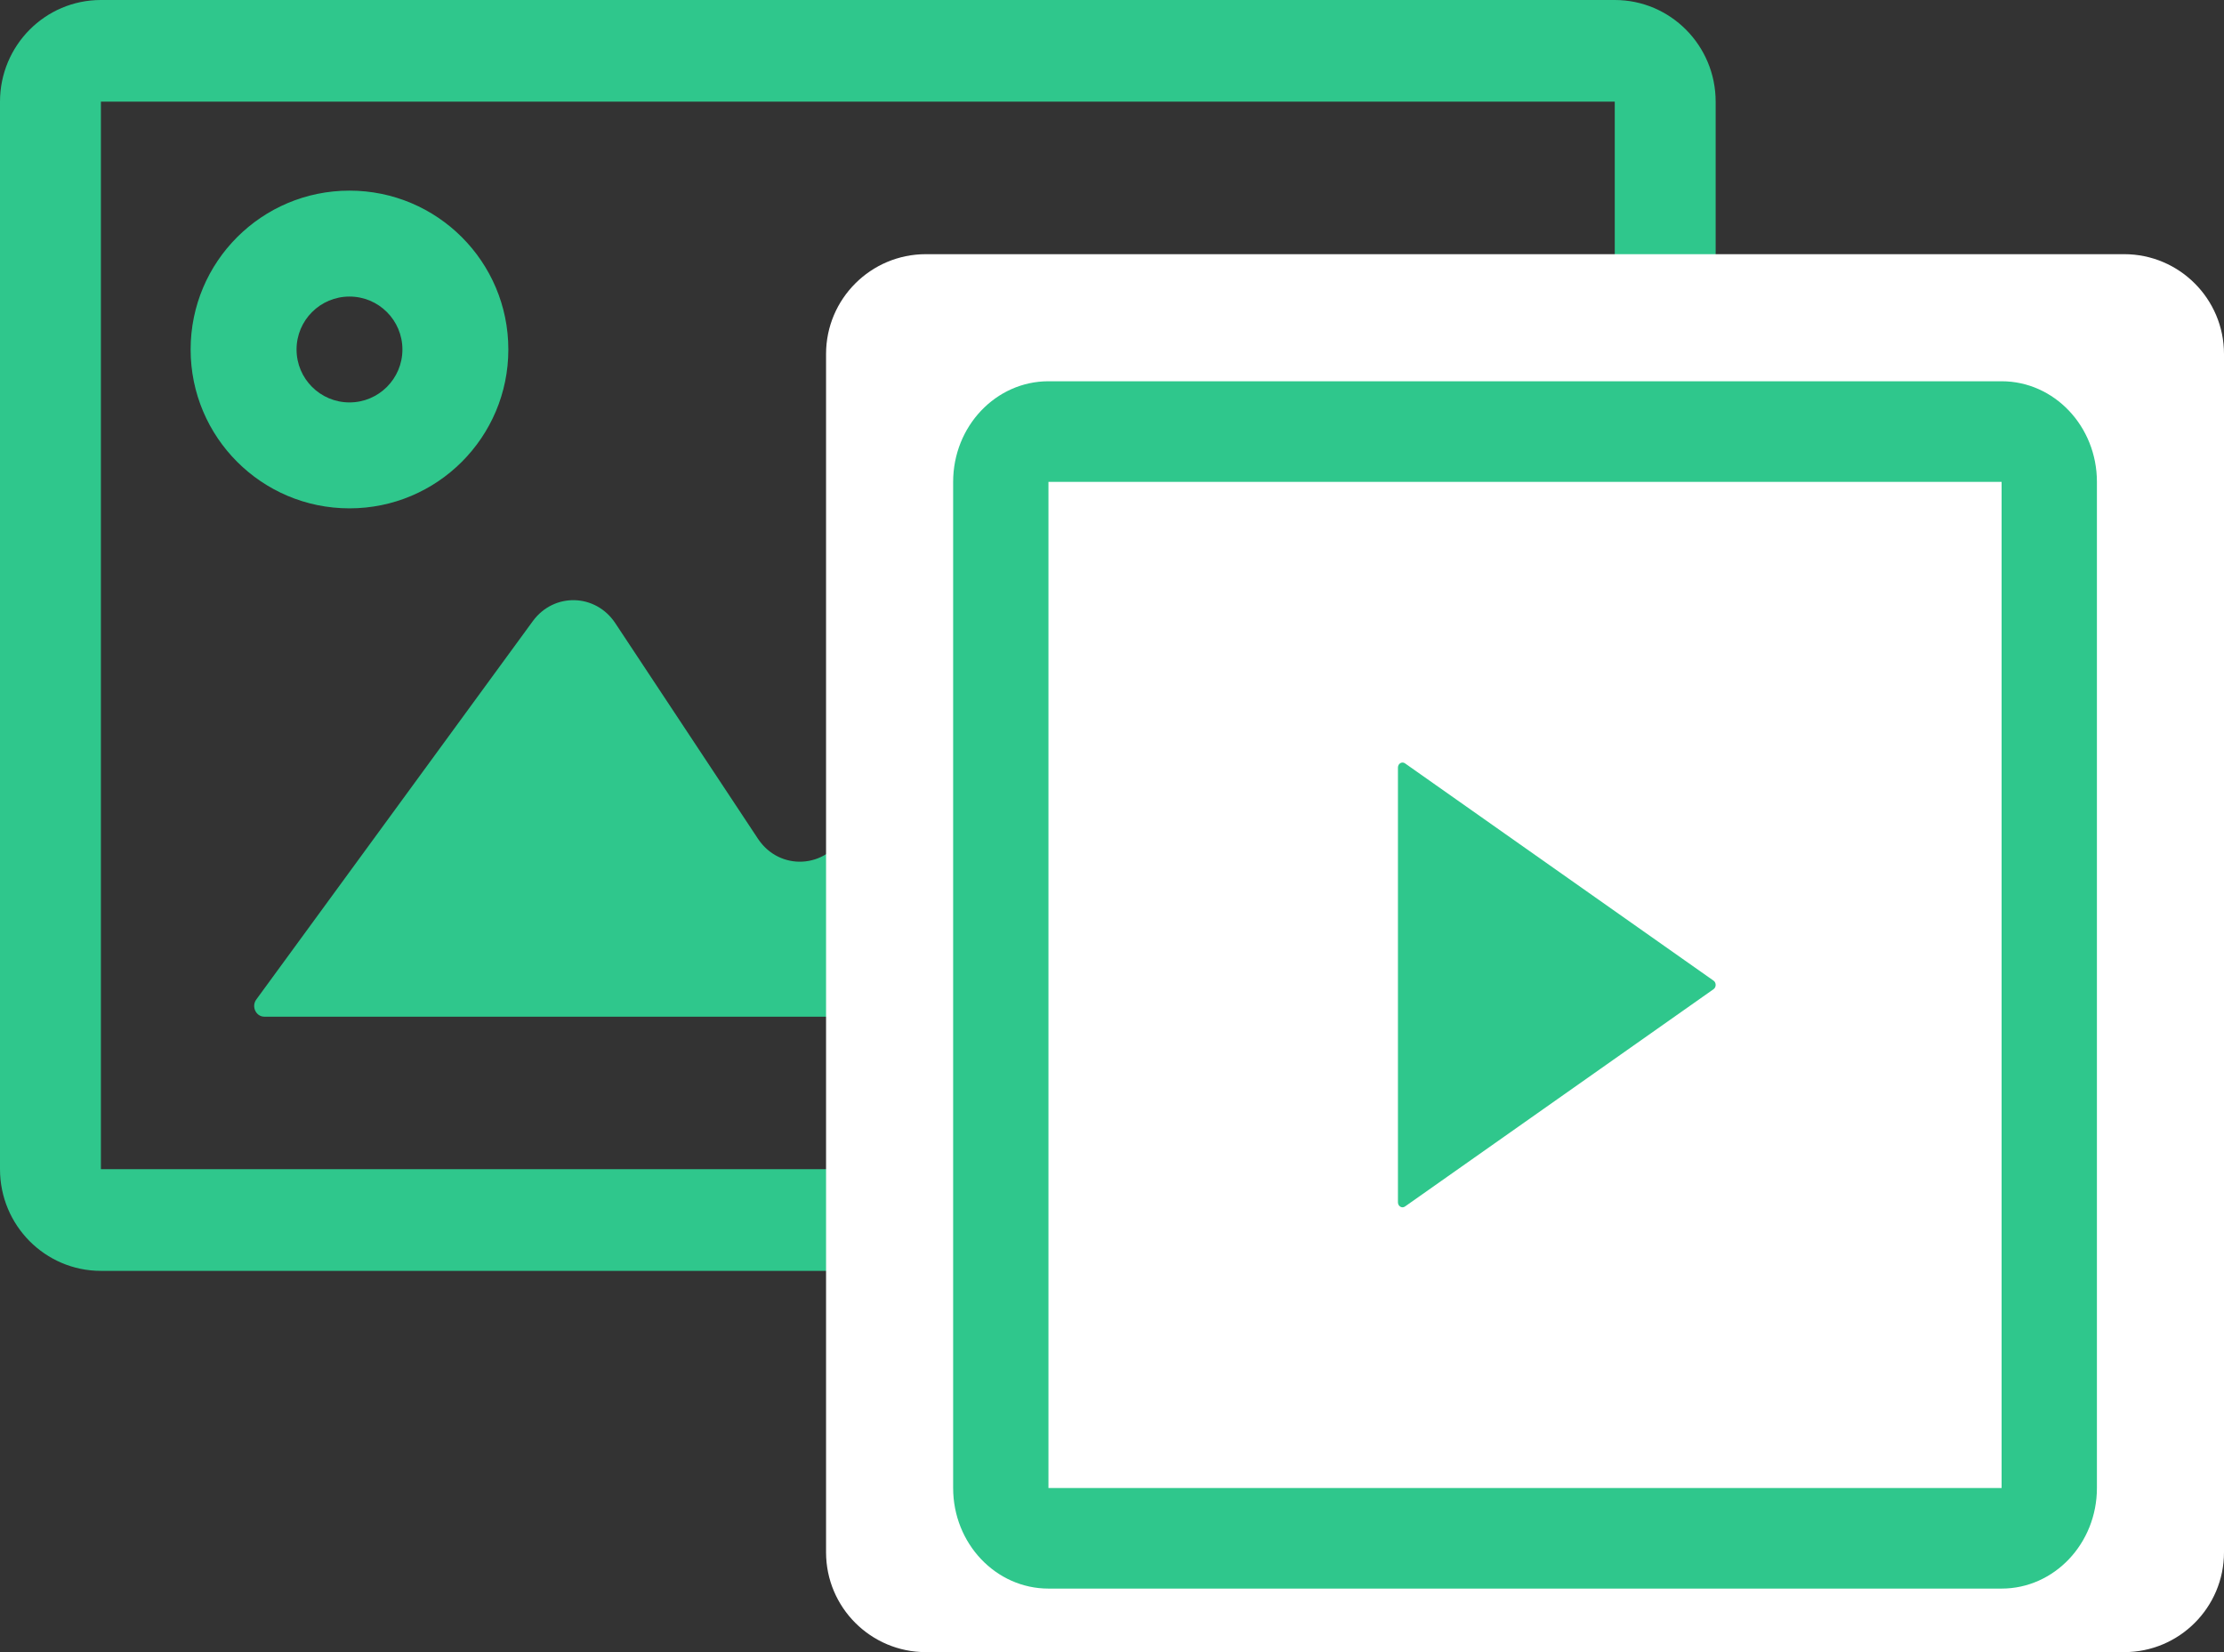 <svg width="35" height="26" viewBox="0 0 35 26" fill="none" xmlns="http://www.w3.org/2000/svg">
<rect x="0" y="0" width="35" height="26" fill="#333333" stroke="none"/>
<path fill-rule="evenodd" clip-rule="evenodd" d="M25.412 1.6H1.588L1.588 18.4H25.412V1.6ZM1.588 0C0.711 0 0 0.716 0 1.6V18.4C0 19.284 0.711 20 1.588 20H25.412C26.289 20 27 19.284 27 18.4V1.6C27 0.716 26.289 0 25.412 0H1.588Z" fill="#2FC78C"/>
<path d="M8.385 9.775L4.033 15.73C3.953 15.84 4.028 16 4.161 16H22.839C22.961 16 23.038 15.864 22.981 15.752L18.189 6.442C17.887 5.855 17.083 5.852 16.777 6.438L13.293 13.123C13.007 13.672 12.268 13.713 11.928 13.199L9.683 9.807C9.373 9.338 8.716 9.322 8.385 9.775Z" fill="#2FC78C"/>
<path fill-rule="evenodd" clip-rule="evenodd" d="M5.5 6.333C5.96 6.333 6.333 5.96 6.333 5.5C6.333 5.04 5.96 4.667 5.5 4.667C5.04 4.667 4.667 5.04 4.667 5.5C4.667 5.96 5.04 6.333 5.5 6.333ZM5.5 8C6.881 8 8 6.881 8 5.5C8 4.119 6.881 3 5.5 3C4.119 3 3 4.119 3 5.5C3 6.881 4.119 8 5.5 8Z" fill="#2FC78C"/>
<path d="M13 5.571C13 4.704 13.704 4 14.571 4H33.429C34.296 4 35 4.704 35 5.571V24.429C35 25.296 34.296 26 33.429 26H14.571C13.704 26 13 25.296 13 24.429V5.571Z" fill="white"/>
<path d="M15 7.583C15 6.709 15.672 6 16.5 6H31.5C32.328 6 33 6.709 33 7.583V23.417C33 24.291 32.328 25 31.5 25H16.5C15.672 25 15 24.291 15 23.417V7.583Z" fill="white"/>
<path fill-rule="evenodd" clip-rule="evenodd" d="M31.5 7.583H16.5L16.5 23.417H31.5V7.583ZM16.5 6C15.672 6 15 6.709 15 7.583V23.417C15 24.291 15.672 25 16.5 25H31.5C32.328 25 33 24.291 33 23.417V7.583C33 6.709 32.328 6 31.5 6H16.5Z" fill="#2FC78C"/>
<path d="M26.967 15.433C27.011 15.464 27.011 15.536 26.967 15.567L22.111 18.987C22.063 19.021 22 18.983 22 18.921L22 12.079C22 12.017 22.063 11.979 22.111 12.013L26.967 15.433Z" fill="#2FC78C"/>
</svg>
